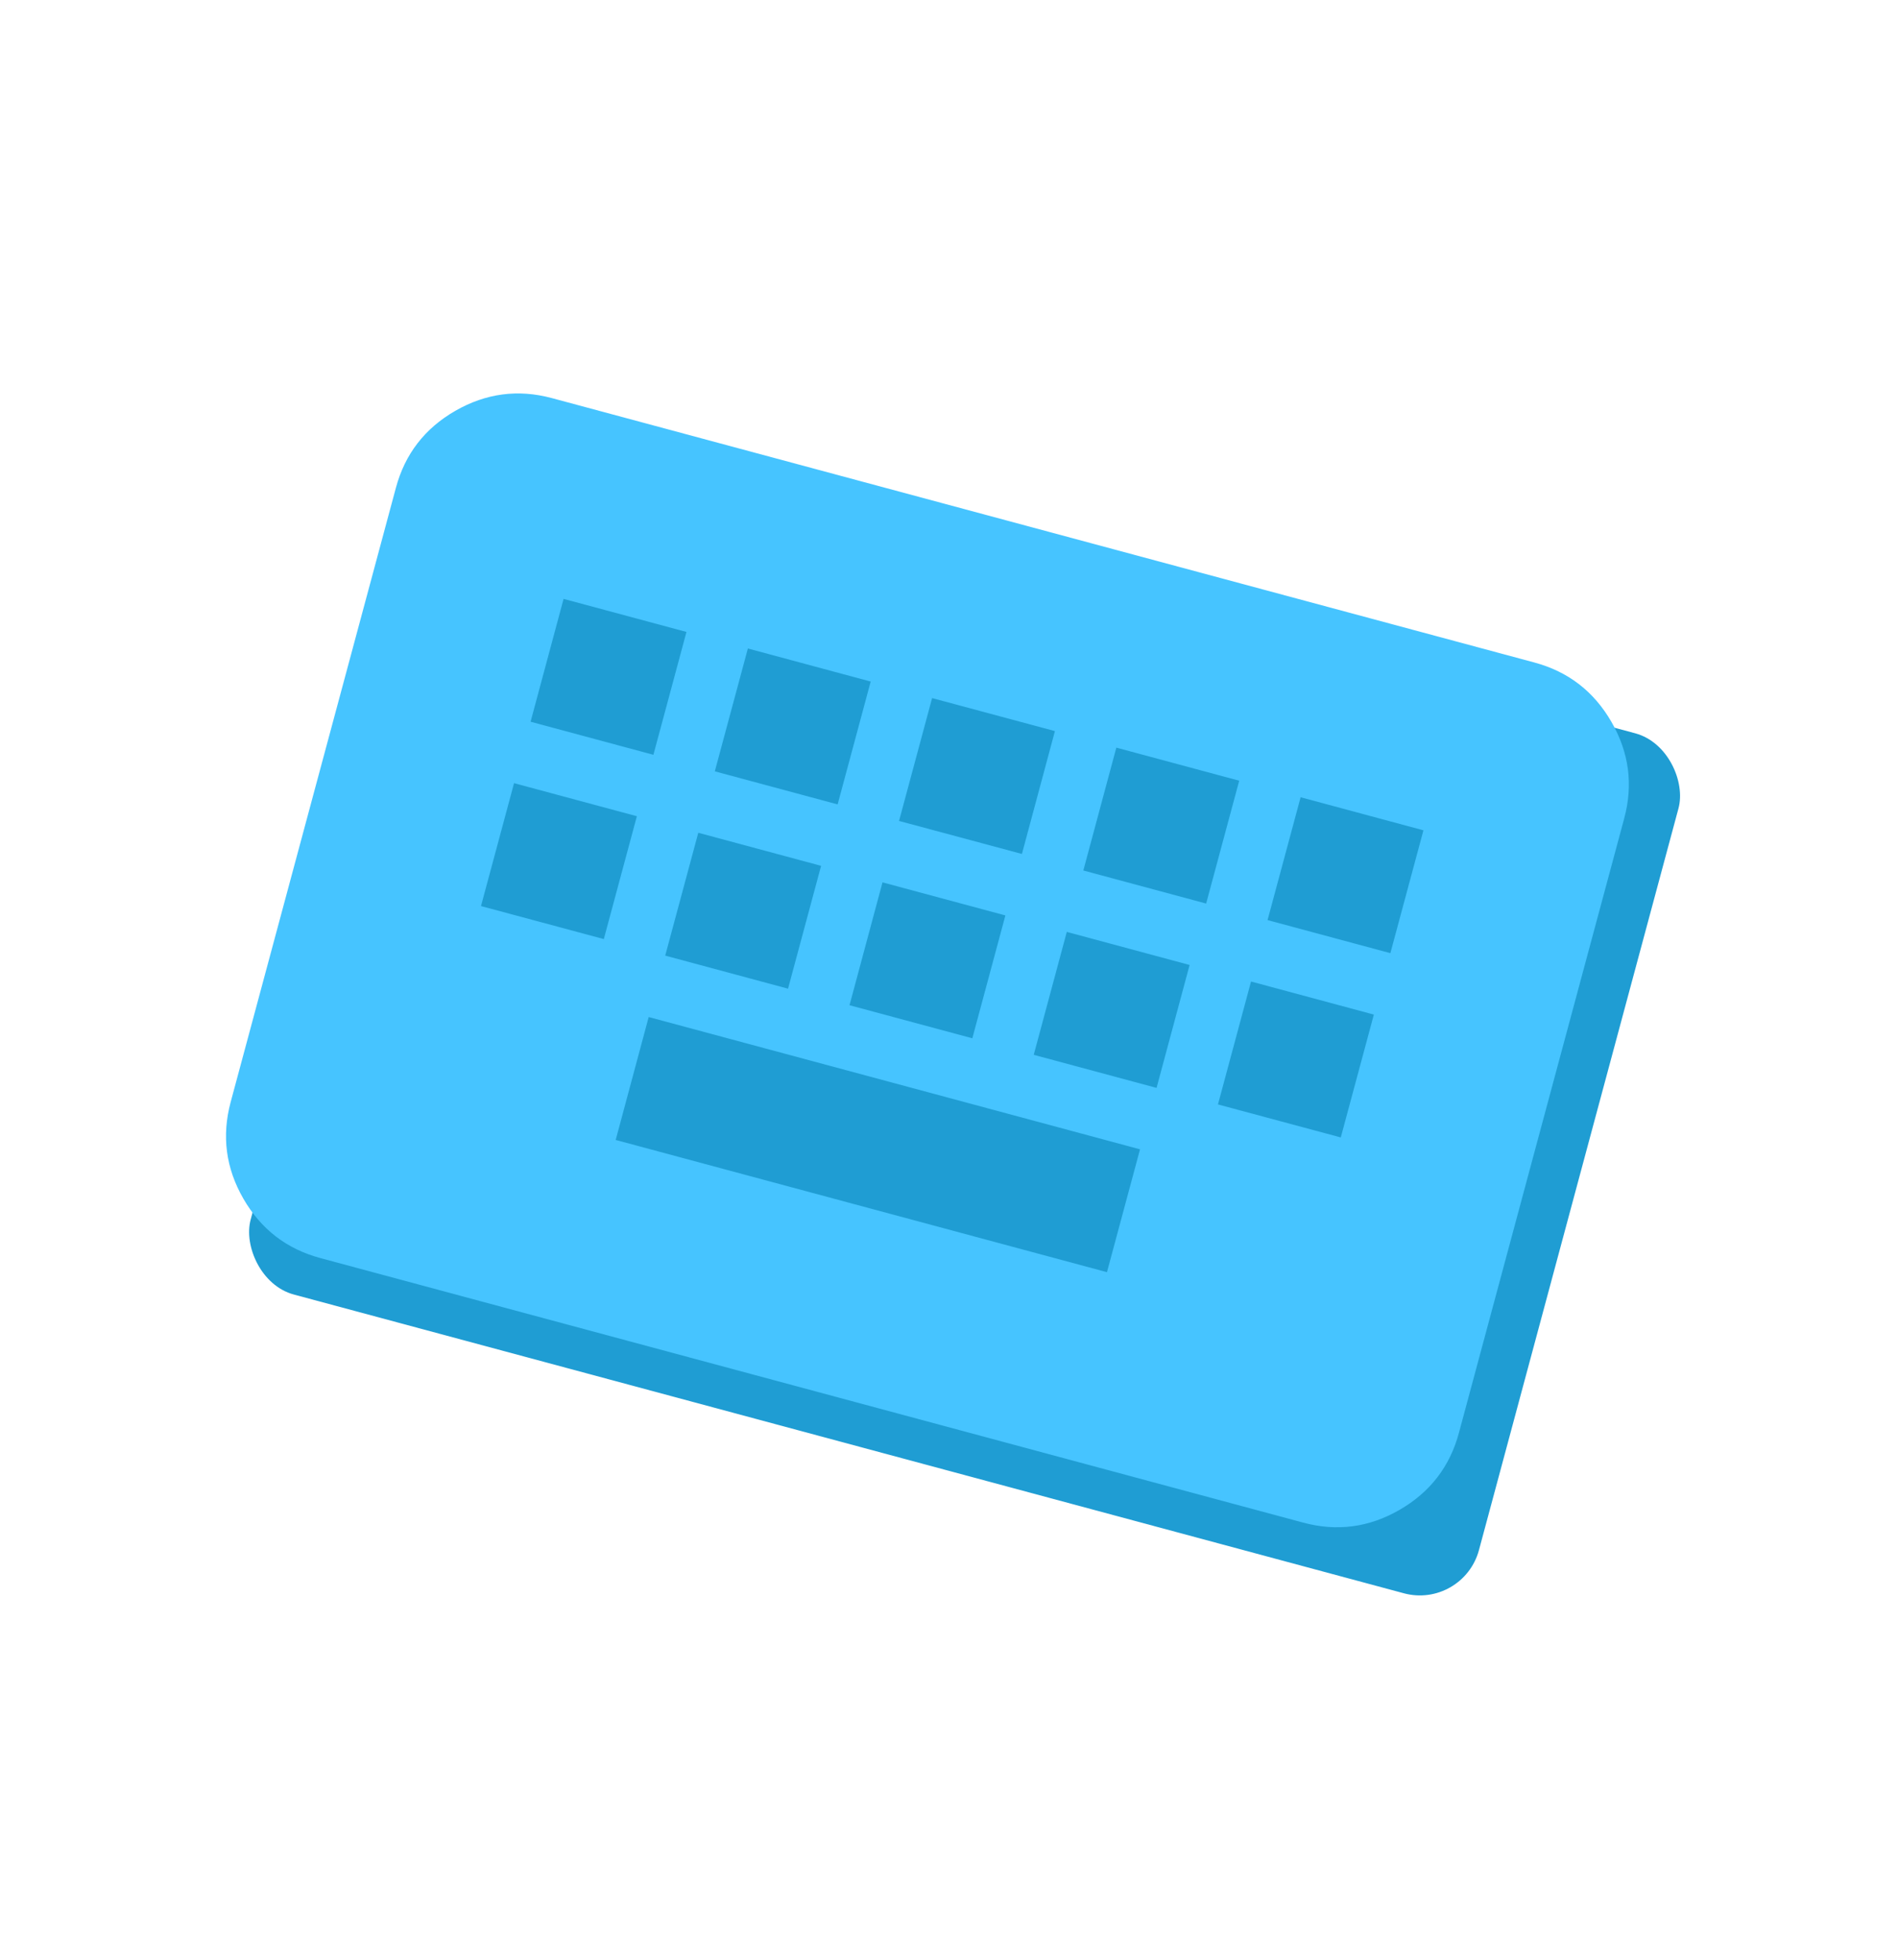 <svg width="31" height="32" viewBox="0 0 31 32" fill="none" xmlns="http://www.w3.org/2000/svg">
<g clip-path="url(#clip0_962_1030)">
<rect x="7.613" y="6.836" width="20.775" height="14.542" rx="1" transform="rotate(15.06 7.613 6.836)" fill="#1F9DD3"/>
<path d="M5.233 20.543C4.682 20.395 4.262 20.072 3.975 19.573C3.688 19.075 3.619 18.55 3.767 17.997L6.466 7.966C6.614 7.414 6.938 6.995 7.437 6.708C7.936 6.422 8.461 6.352 9.012 6.5L25.062 10.818C25.614 10.967 26.033 11.29 26.321 11.79C26.608 12.289 26.677 12.813 26.528 13.364L23.829 23.395C23.681 23.947 23.357 24.367 22.859 24.654C22.361 24.942 21.835 25.011 21.283 24.862L5.233 20.543ZM10.056 18.614L18.08 20.773L18.62 18.767L10.595 16.607L10.056 18.614ZM7.856 14.795L9.862 15.334L10.402 13.328L8.396 12.788L7.856 14.795ZM10.865 15.604L12.871 16.144L13.411 14.138L11.405 13.598L10.865 15.604ZM13.875 16.414L15.881 16.954L16.421 14.948L14.414 14.408L13.875 16.414ZM16.884 17.224L18.89 17.764L19.43 15.757L17.424 15.217L16.884 17.224ZM19.893 18.034L21.899 18.573L22.439 16.567L20.433 16.027L19.893 18.034ZM8.666 11.785L10.672 12.325L11.212 10.319L9.205 9.779L8.666 11.785ZM11.675 12.595L13.681 13.135L14.221 11.129L12.215 10.589L11.675 12.595ZM14.684 13.405L16.691 13.944L17.23 11.938L15.224 11.399L14.684 13.405ZM17.694 14.214L19.7 14.754L20.24 12.748L18.233 12.208L17.694 14.214ZM20.703 15.024L22.709 15.564L23.249 13.558L21.243 13.018L20.703 15.024Z" fill="#46C4FF"/>
</g>
<defs>
<clipPath id="clip0_962_1030">
<rect width="24.931" height="24.931" fill="white" transform="translate(6.479 0.724) rotate(15.06)"/>
</clipPath>
</defs>
</svg>
